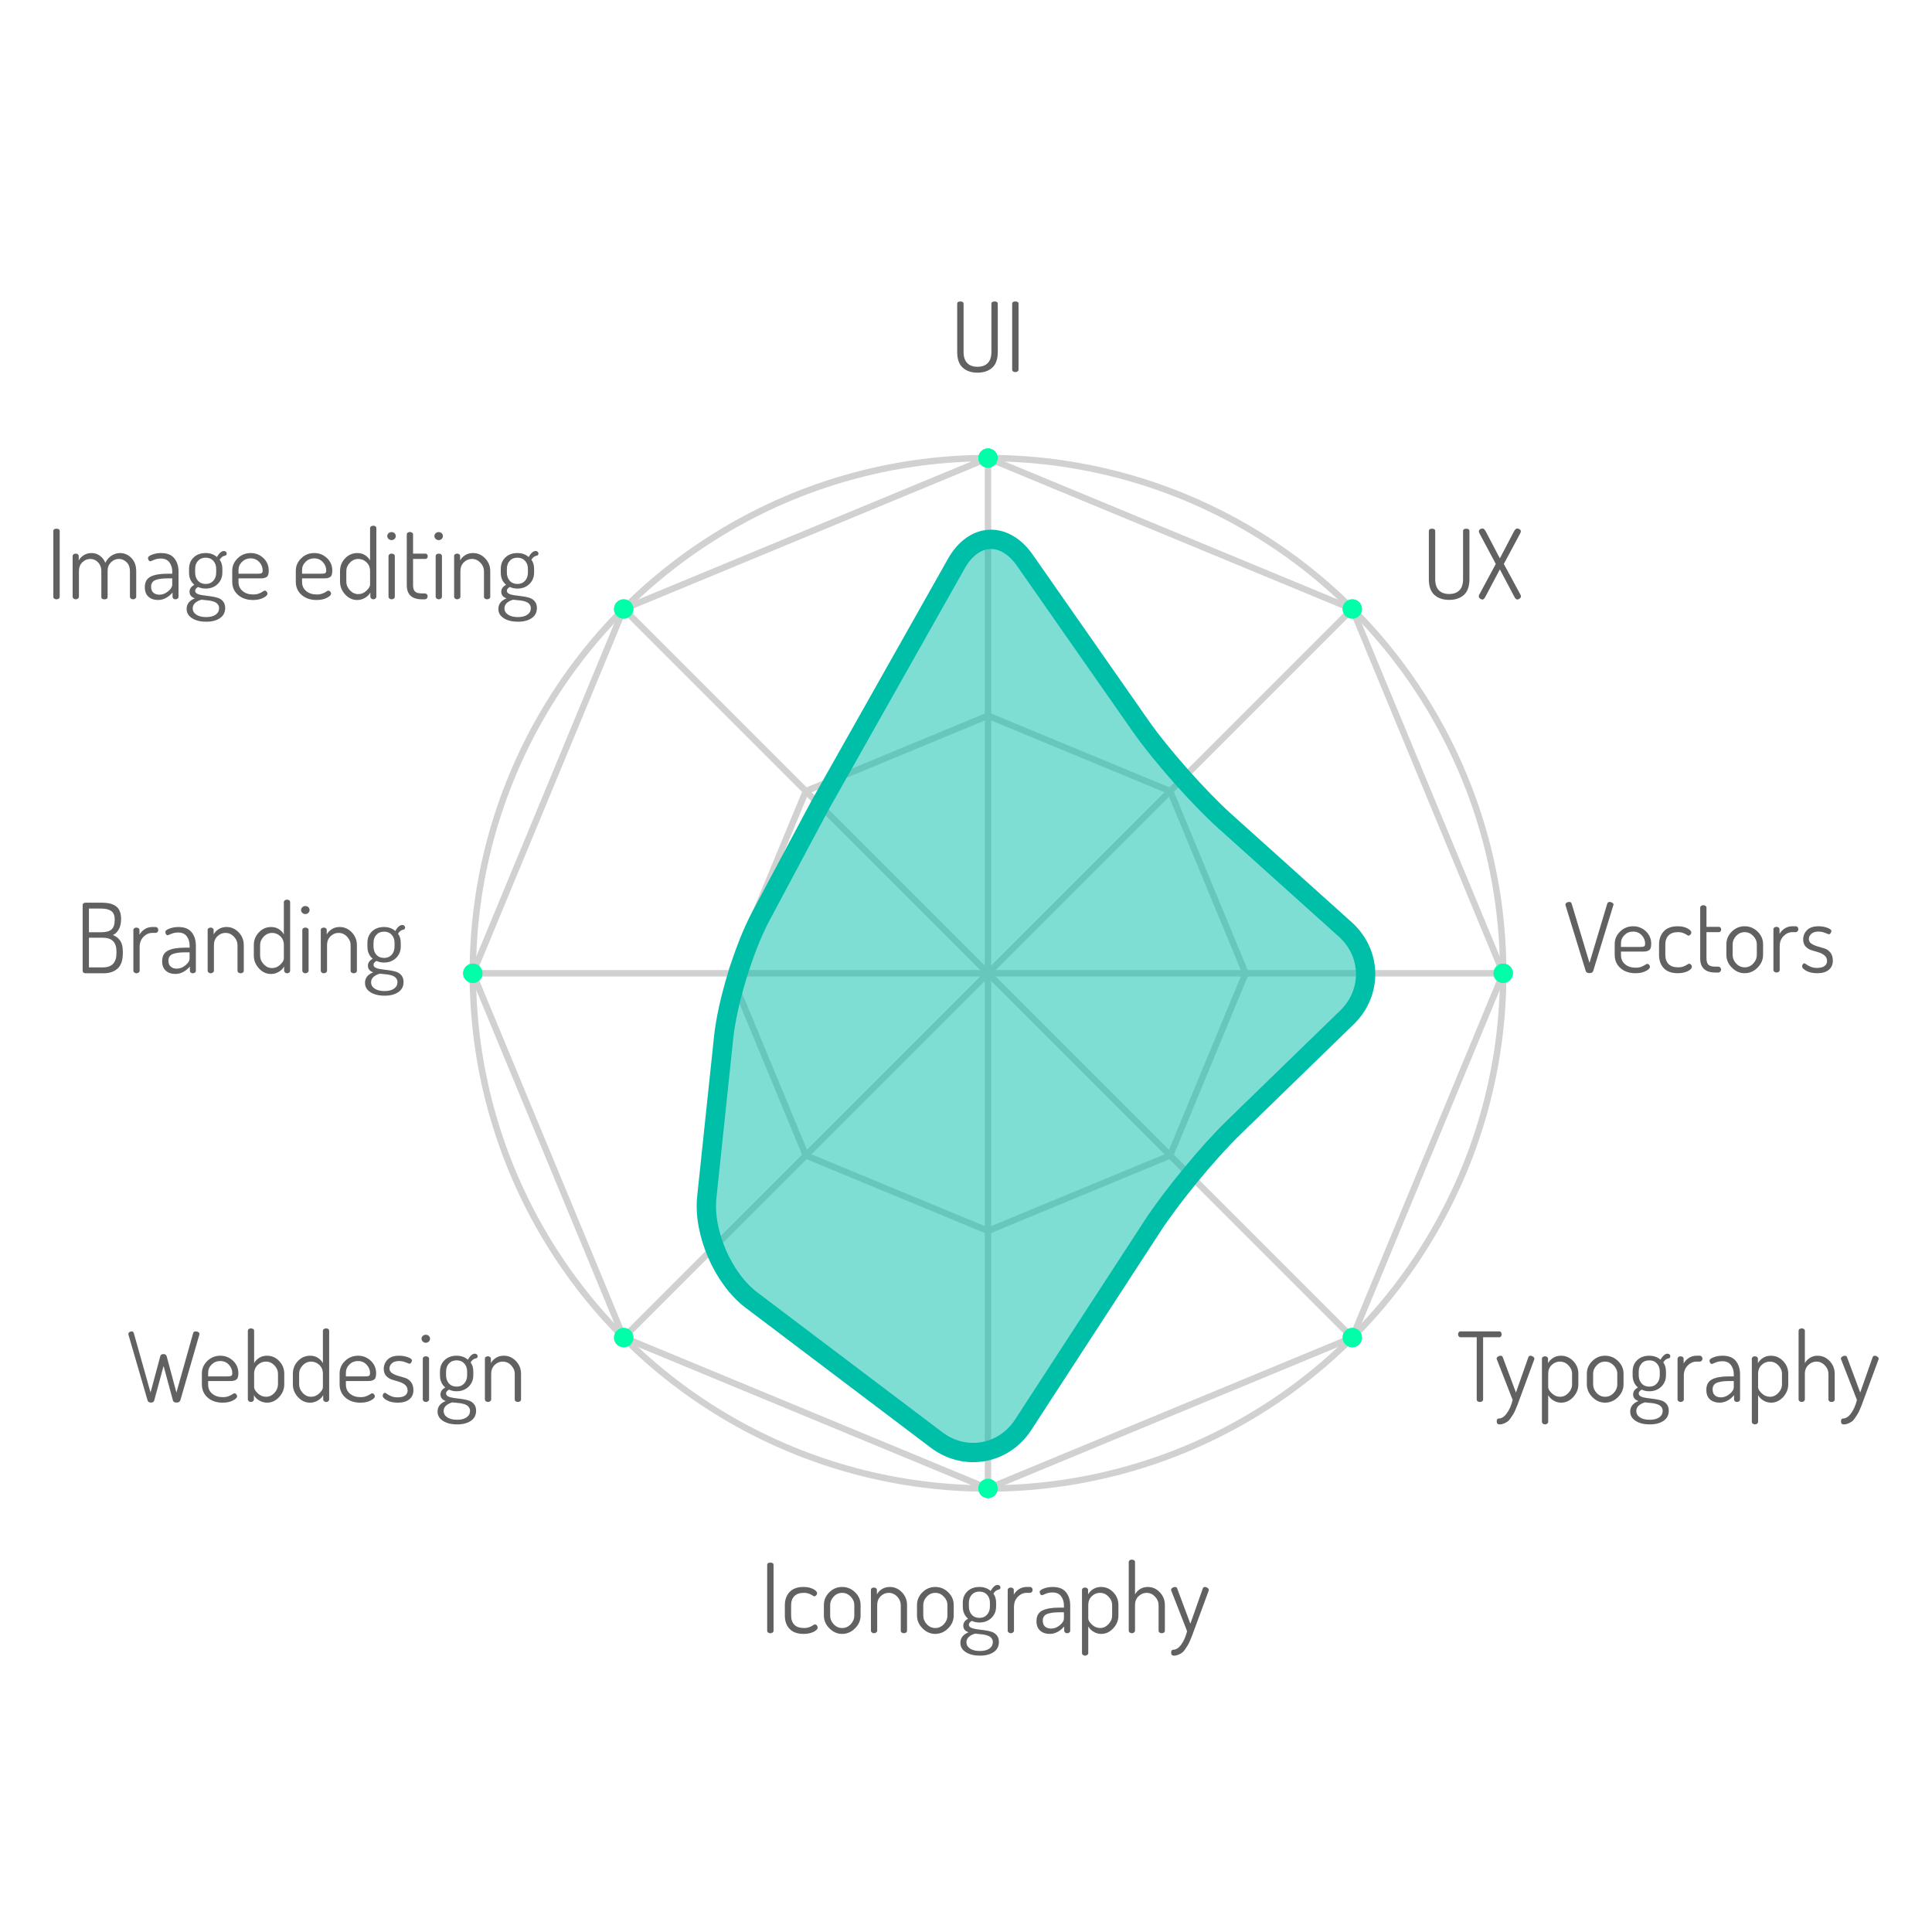 <?xml version="1.0" encoding="utf-8"?>
<!-- Generator: Adobe Illustrator 16.0.0, SVG Export Plug-In . SVG Version: 6.00 Build 0)  -->
<!DOCTYPE svg PUBLIC "-//W3C//DTD SVG 1.1//EN" "http://www.w3.org/Graphics/SVG/1.1/DTD/svg11.dtd">
<svg version="1.1" id="Layer_1" xmlns="http://www.w3.org/2000/svg" xmlns:xlink="http://www.w3.org/1999/xlink" x="0px" y="0px"
	 width="300px" height="300px" viewBox="0 0 300 300" style="enable-background:new 0 0 300 300;" xml:space="preserve">
<style type="text/css">
<![CDATA[
	.st0{fill:none;stroke:#D1D1D1;stroke-miterlimit:10;}
	.st1{fill:#616161;}
	.st2{fill:#00BFA9;fill-opacity:0.5;stroke:#00BFA9;stroke-width:3;stroke-miterlimit:10;}
	.st3{display:none;fill:#00BFA9;fill-opacity:0.5;stroke:#00BFA9;stroke-width:3;stroke-miterlimit:10;}
	.st4{fill:#00FFA9;}
]]>
</style>
<g>
	<g>
		<circle class="st0" cx="153.417" cy="151.131" r="80"/>
		<polygon class="st0" points="96.849,207.699 73.417,151.131 96.849,94.562 153.418,71.13 209.984,94.562 233.416,151.13 
			209.986,207.699 153.416,231.131 		"/>
		<polygon class="st0" points="125.134,179.416 113.418,151.13 125.134,122.846 153.418,111.13 181.701,122.846 193.416,151.13 
			181.701,179.414 153.416,191.131 		"/>
		<line class="st0" x1="153.416" y1="231.131" x2="153.416" y2="71.13"/>
		<line class="st0" x1="209.984" y1="207.699" x2="96.848" y2="94.562"/>
		<line class="st0" x1="233.416" y1="151.131" x2="73.416" y2="151.131"/>
		<line class="st0" x1="209.984" y1="94.562" x2="96.848" y2="207.699"/>
	</g>
	<circle class="st4" cx="153.416" cy="231.131" r="1.5"/>
	<circle class="st4" cx="209.986" cy="207.699" r="1.5"/>
	<circle class="st4" cx="233.416" cy="151.13" r="1.5"/>
	<circle class="st4" cx="209.984" cy="94.562" r="1.5"/>
	<circle class="st4" cx="153.418" cy="71.13" r="1.5"/>
	<circle class="st4" cx="96.849" cy="94.562" r="1.5"/>
	<circle class="st4" cx="73.417" cy="151.131" r="1.5"/>
	<circle class="st4" cx="96.849" cy="207.699" r="1.5"/>
	<circle class="st4" cx="153.416" cy="71.13" r="1.5"/>
	<circle class="st4" cx="153.416" cy="231.131" r="1.5"/>
	<circle class="st4" cx="96.848" cy="94.562" r="1.5"/>
	<circle class="st4" cx="209.984" cy="207.699" r="1.5"/>
	<circle class="st4" cx="73.416" cy="151.131" r="1.5"/>
	<circle class="st4" cx="233.416" cy="151.131" r="1.5"/>
	<circle class="st4" cx="96.848" cy="207.699" r="1.5"/>
	<circle class="st4" cx="209.984" cy="94.562" r="1.5"/>
</g>
<polygon class="st3" points="184.361,182.076 153.416,229.631 108.703,195.844 113.418,151.131 127.333,125.047 153.417,78.804 
	182.787,120.857 216.333,151.008 "/>
<path class="st2" d="M178.907,190.458l-20.037,30.791c-3.012,4.629-9.026,5.683-13.433,2.354l-28.756-21.73
	c-4.406-3.329-7.509-10.48-6.93-15.974l2.617-24.822c0.579-5.493,3.156-13.896,5.756-18.769l9.208-17.261l21.171-37.533
	c2.714-4.811,7.477-5.04,10.639-0.512l17.919,25.657c3.162,4.528,9.056,11.191,13.163,14.883l18.671,16.782
	c4.107,3.692,4.227,9.805,0.266,13.653l-17.628,17.131C187.572,178.956,181.919,185.829,178.907,190.458z"/>
<g>
	<g>
		<path class="st1" d="M148.634,54.657v-7.484c0-0.24,0.164-0.36,0.494-0.36s0.496,0.12,0.496,0.36v7.484
			c0,0.761,0.188,1.333,0.563,1.718s0.907,0.577,1.597,0.577s1.223-0.192,1.598-0.577s0.563-0.957,0.563-1.718v-7.484
			c0-0.24,0.164-0.36,0.494-0.36s0.496,0.12,0.496,0.36v7.484c0,1.11-0.289,1.923-0.863,2.438c-0.574,0.516-1.338,0.772-2.287,0.772
			c-0.95,0-1.712-0.257-2.287-0.772C148.921,56.58,148.634,55.768,148.634,54.657z"/>
		<path class="st1" d="M157.168,57.388V47.173c0-0.24,0.164-0.36,0.494-0.36s0.496,0.12,0.496,0.36v10.215
			c0,0.12-0.051,0.215-0.15,0.285c-0.1,0.069-0.215,0.104-0.346,0.104c-0.141,0-0.258-0.035-0.352-0.104
			C157.215,57.603,157.168,57.508,157.168,57.388z"/>
	</g>
	<g>
		<path class="st1" d="M221.871,89.941v-7.485c0-0.24,0.164-0.359,0.494-0.359s0.496,0.119,0.496,0.359v7.485
			c0,0.76,0.188,1.333,0.563,1.718s0.908,0.577,1.598,0.577s1.223-0.192,1.598-0.577s0.563-0.958,0.563-1.718v-7.485
			c0-0.24,0.164-0.359,0.494-0.359s0.496,0.119,0.496,0.359v7.485c0,1.11-0.289,1.923-0.863,2.438s-1.338,0.772-2.287,0.772
			c-0.951,0-1.713-0.258-2.287-0.772C222.158,91.864,221.871,91.052,221.871,89.941z"/>
		<path class="st1" d="M229.625,92.597c0-0.08,0.021-0.16,0.061-0.24l2.58-4.785l-2.535-4.755c-0.061-0.11-0.09-0.215-0.09-0.315
			c0-0.12,0.059-0.222,0.172-0.308c0.115-0.084,0.254-0.127,0.414-0.127c0.158,0,0.33,0.17,0.51,0.51l2.16,4.125l2.16-4.125
			c0.18-0.34,0.35-0.51,0.51-0.51s0.297,0.043,0.412,0.127c0.115,0.086,0.172,0.188,0.172,0.308c0,0.101-0.029,0.205-0.09,0.315
			l-2.549,4.755l2.594,4.785c0.041,0.08,0.061,0.16,0.061,0.24c0,0.13-0.063,0.245-0.188,0.345s-0.258,0.149-0.398,0.149
			c-0.148,0-0.305-0.159-0.465-0.479l-2.219-4.2l-2.221,4.2c-0.16,0.32-0.314,0.479-0.465,0.479c-0.141,0-0.273-0.05-0.398-0.149
			S229.625,92.727,229.625,92.597z"/>
	</g>
	<g>
		<path class="st1" d="M243.08,140.47c0-0.12,0.061-0.22,0.182-0.3c0.119-0.08,0.25-0.12,0.389-0.12c0.221,0,0.35,0.085,0.391,0.255
			l2.775,9.21l2.76-9.21c0.061-0.17,0.186-0.255,0.375-0.255c0.141,0,0.275,0.042,0.404,0.126c0.131,0.084,0.195,0.186,0.195,0.304
			c0,0.01-0.006,0.025-0.018,0.045s-0.018,0.034-0.018,0.044l-3.111,10.173c-0.07,0.242-0.27,0.364-0.6,0.364
			c-0.318,0-0.514-0.12-0.582-0.36l-3.127-10.17C243.086,140.555,243.08,140.521,243.08,140.47z"/>
		<path class="st1" d="M250.73,148.27v-1.68c0-0.75,0.281-1.397,0.84-1.942c0.561-0.545,1.236-0.817,2.025-0.817
			c0.76,0,1.418,0.26,1.973,0.78c0.555,0.521,0.832,1.172,0.832,1.952c0,0.28-0.031,0.504-0.098,0.674
			c-0.064,0.17-0.17,0.289-0.314,0.359c-0.145,0.069-0.277,0.114-0.396,0.135c-0.121,0.02-0.285,0.029-0.496,0.029h-3.391v0.555
			c0,0.591,0.213,1.063,0.639,1.418c0.424,0.355,0.973,0.532,1.643,0.532c0.34,0,0.637-0.05,0.893-0.149
			c0.254-0.101,0.449-0.2,0.584-0.301c0.135-0.1,0.242-0.149,0.322-0.149c0.111,0,0.209,0.053,0.293,0.157
			c0.086,0.105,0.127,0.208,0.127,0.308c0,0.21-0.215,0.428-0.645,0.652c-0.43,0.226-0.965,0.338-1.605,0.338
			c-0.949,0-1.725-0.263-2.324-0.788C251.031,149.808,250.73,149.12,250.73,148.27z M251.705,147.04h3
			c0.301,0,0.5-0.032,0.602-0.097c0.1-0.065,0.148-0.201,0.148-0.41c0-0.497-0.178-0.934-0.531-1.312
			c-0.355-0.378-0.803-0.566-1.344-0.566c-0.52,0-0.961,0.179-1.326,0.536s-0.549,0.785-0.549,1.282V147.04z"/>
		<path class="st1" d="M257.615,148.27v-1.604c0-0.84,0.246-1.522,0.736-2.048c0.49-0.524,1.209-0.787,2.16-0.787
			c0.6,0,1.102,0.107,1.506,0.322c0.406,0.215,0.609,0.433,0.609,0.652c0,0.11-0.047,0.218-0.137,0.322
			c-0.09,0.105-0.189,0.158-0.299,0.158c-0.061,0-0.152-0.044-0.277-0.132c-0.125-0.087-0.303-0.178-0.533-0.27
			c-0.23-0.093-0.506-0.139-0.824-0.139c-0.641,0-1.129,0.169-1.463,0.507c-0.336,0.338-0.502,0.811-0.502,1.417v1.597
			c0,0.616,0.166,1.094,0.502,1.432c0.334,0.339,0.826,0.508,1.477,0.508c0.34,0,0.629-0.046,0.863-0.139s0.414-0.186,0.539-0.277
			c0.125-0.093,0.223-0.14,0.293-0.14c0.131,0,0.238,0.051,0.322,0.15c0.086,0.101,0.129,0.21,0.129,0.33
			c0,0.23-0.211,0.452-0.631,0.668c-0.42,0.215-0.939,0.322-1.561,0.322c-0.959,0-1.684-0.26-2.174-0.78
			C257.861,149.82,257.615,149.13,257.615,148.27z"/>
		<path class="st1" d="M264.006,148.813v-7.894c0-0.1,0.051-0.185,0.15-0.254c0.1-0.07,0.209-0.105,0.33-0.105
			c0.129,0,0.244,0.035,0.346,0.104c0.1,0.07,0.148,0.155,0.148,0.254v3.002h1.936c0.1,0,0.182,0.041,0.248,0.122
			c0.064,0.082,0.098,0.179,0.098,0.29c0,0.112-0.033,0.209-0.098,0.291c-0.066,0.081-0.148,0.122-0.248,0.122h-1.936v4.046
			c0,0.486,0.104,0.825,0.309,1.019s0.566,0.29,1.088,0.29h0.42c0.129,0,0.236,0.044,0.322,0.132
			c0.084,0.088,0.127,0.194,0.127,0.318s-0.043,0.232-0.127,0.325c-0.086,0.094-0.193,0.141-0.322,0.141h-0.42
			C264.797,151.016,264.006,150.281,264.006,148.813z"/>
		<path class="st1" d="M268.07,148.27v-1.635c0-0.76,0.281-1.417,0.84-1.973c0.561-0.555,1.225-0.832,1.996-0.832
			c0.77,0,1.439,0.275,2.01,0.825s0.855,1.21,0.855,1.979v1.635c0,0.75-0.289,1.413-0.863,1.988s-1.242,0.862-2.002,0.862
			c-0.75,0-1.41-0.287-1.98-0.862S268.07,149.02,268.07,148.27z M269.045,148.266c0,0.507,0.184,0.957,0.549,1.35
			c0.365,0.394,0.803,0.59,1.313,0.59c0.52,0,0.965-0.196,1.334-0.59c0.371-0.393,0.555-0.843,0.555-1.35v-1.626
			c0-0.487-0.188-0.925-0.563-1.313c-0.375-0.389-0.816-0.582-1.326-0.582s-0.947,0.193-1.313,0.582
			c-0.365,0.388-0.549,0.825-0.549,1.313V148.266z"/>
		<path class="st1" d="M275.375,150.625v-6.345c0-0.101,0.047-0.186,0.137-0.256c0.09-0.069,0.203-0.104,0.344-0.104
			c0.131,0,0.24,0.035,0.33,0.106s0.135,0.157,0.135,0.258v0.745c0.18-0.334,0.445-0.617,0.795-0.851
			c0.352-0.232,0.756-0.349,1.215-0.349h0.525c0.1,0,0.189,0.046,0.27,0.137c0.08,0.092,0.121,0.198,0.121,0.32
			s-0.041,0.229-0.121,0.32c-0.08,0.092-0.17,0.138-0.27,0.138h-0.525c-0.52,0-0.979,0.202-1.379,0.605
			c-0.4,0.404-0.6,0.931-0.6,1.579v3.696c0,0.1-0.049,0.189-0.143,0.27c-0.096,0.079-0.213,0.12-0.354,0.12
			c-0.129,0-0.242-0.041-0.338-0.121C275.424,150.815,275.375,150.725,275.375,150.625z"/>
		<path class="st1" d="M279.83,150.04c0-0.1,0.035-0.2,0.105-0.3c0.07-0.101,0.15-0.15,0.24-0.15c0.07,0,0.18,0.058,0.33,0.173
			s0.365,0.232,0.645,0.353c0.281,0.12,0.615,0.18,1.006,0.18c0.529,0,0.92-0.1,1.17-0.3s0.375-0.455,0.375-0.766
			c0-0.359-0.127-0.647-0.383-0.862c-0.254-0.215-0.563-0.377-0.922-0.486s-0.723-0.22-1.088-0.33s-0.676-0.304-0.93-0.578
			c-0.256-0.275-0.383-0.643-0.383-1.103c0-0.55,0.197-1.027,0.592-1.433s0.988-0.607,1.779-0.607c0.488,0,0.947,0.077,1.371,0.232
			c0.426,0.155,0.639,0.322,0.639,0.502c0,0.101-0.041,0.21-0.121,0.33s-0.174,0.181-0.285,0.181c-0.029,0-0.215-0.07-0.555-0.21
			c-0.34-0.141-0.686-0.21-1.035-0.21c-0.5,0-0.875,0.117-1.125,0.353s-0.375,0.499-0.375,0.793c0,0.304,0.129,0.544,0.389,0.721
			c0.26,0.176,0.57,0.317,0.932,0.425c0.359,0.106,0.725,0.215,1.096,0.324c0.369,0.109,0.68,0.327,0.93,0.652
			s0.375,0.746,0.375,1.262c0,0.601-0.213,1.073-0.637,1.418c-0.426,0.345-1.02,0.518-1.779,0.518c-0.658,0-1.217-0.117-1.672-0.353
			S279.83,150.29,279.83,150.04z"/>
	</g>
	<g>
		<path class="st1" d="M226.41,207.193c0-0.119,0.031-0.225,0.096-0.318c0.066-0.092,0.158-0.139,0.279-0.139h6.014
			c0.121,0,0.213,0.043,0.277,0.133c0.066,0.088,0.098,0.191,0.098,0.309c0,0.129-0.031,0.24-0.098,0.332
			c-0.064,0.094-0.156,0.141-0.277,0.141h-2.504v9.66c0,0.119-0.051,0.215-0.15,0.285s-0.215,0.105-0.346,0.105
			c-0.141,0-0.258-0.035-0.352-0.105c-0.096-0.07-0.143-0.166-0.143-0.285v-9.66h-2.52c-0.111,0-0.201-0.045-0.271-0.133
			S226.41,207.32,226.41,207.193z"/>
		<path class="st1" d="M232.395,210.979c0-0.119,0.064-0.227,0.195-0.32c0.129-0.096,0.264-0.143,0.404-0.143
			c0.189,0,0.305,0.07,0.346,0.209l2.055,5.504l1.936-5.504c0.059-0.139,0.17-0.209,0.33-0.209c0.129,0,0.262,0.047,0.396,0.143
			c0.135,0.094,0.203,0.207,0.203,0.336c0,0.061-0.01,0.1-0.031,0.119l-2.324,6.301l-0.27,0.736
			c-0.051,0.129-0.148,0.365-0.293,0.705s-0.268,0.584-0.367,0.734l-0.391,0.6c-0.17,0.25-0.332,0.432-0.486,0.541
			c-0.156,0.109-0.344,0.213-0.563,0.307c-0.221,0.096-0.445,0.143-0.676,0.143c-0.301,0-0.449-0.148-0.449-0.449
			c0-0.311,0.1-0.465,0.299-0.465c0.461,0,0.887-0.277,1.283-0.83c0.395-0.553,0.691-1.238,0.893-2.057l-2.445-6.266
			C232.41,211.064,232.395,211.02,232.395,210.979z"/>
		<path class="st1" d="M239.43,220.805v-9.84c0-0.1,0.045-0.184,0.135-0.254s0.205-0.105,0.344-0.105c0.131,0,0.24,0.035,0.33,0.105
			c0.092,0.072,0.137,0.158,0.137,0.26v0.699c0.18-0.324,0.443-0.598,0.795-0.82c0.35-0.223,0.754-0.334,1.215-0.334
			c0.74,0,1.375,0.275,1.904,0.824c0.529,0.551,0.795,1.211,0.795,1.98v1.635c0,0.75-0.268,1.412-0.803,1.988
			c-0.535,0.574-1.152,0.861-1.852,0.861c-0.441,0-0.846-0.113-1.215-0.34c-0.371-0.229-0.641-0.504-0.811-0.828v4.168
			c0,0.09-0.047,0.176-0.143,0.256s-0.213,0.119-0.354,0.119c-0.129,0-0.242-0.039-0.336-0.119
			C239.477,220.98,239.43,220.895,239.43,220.805z M240.404,215.414c0,0.268,0.188,0.582,0.563,0.939s0.803,0.537,1.283,0.537
			c0.488,0,0.922-0.199,1.297-0.598c0.375-0.396,0.563-0.844,0.563-1.342v-1.627c0-0.486-0.188-0.924-0.563-1.313
			c-0.375-0.387-0.818-0.582-1.328-0.582c-0.48,0-0.902,0.176-1.268,0.523s-0.547,0.805-0.547,1.371V215.414z"/>
		<path class="st1" d="M246.404,214.955v-1.635c0-0.76,0.279-1.418,0.84-1.973s1.225-0.832,1.994-0.832
			c0.771,0,1.441,0.275,2.01,0.824c0.57,0.551,0.855,1.211,0.855,1.98v1.635c0,0.75-0.287,1.412-0.861,1.988
			c-0.576,0.574-1.244,0.861-2.004,0.861c-0.75,0-1.41-0.287-1.979-0.861C246.689,216.367,246.404,215.705,246.404,214.955z
			 M247.379,214.951c0,0.508,0.182,0.957,0.547,1.35s0.803,0.59,1.313,0.59c0.52,0,0.965-0.197,1.336-0.59
			c0.369-0.393,0.555-0.842,0.555-1.35v-1.627c0-0.486-0.188-0.924-0.563-1.313c-0.375-0.387-0.818-0.582-1.328-0.582
			s-0.947,0.195-1.313,0.582c-0.365,0.389-0.547,0.826-0.547,1.313V214.951z"/>
		<path class="st1" d="M253.139,219.186c0-0.75,0.426-1.295,1.275-1.635c-0.551-0.189-0.824-0.531-0.824-1.029
			c0-0.447,0.248-0.805,0.75-1.074c-0.551-0.461-0.826-1.092-0.826-1.895v-0.57c0-0.732,0.238-1.326,0.713-1.783
			c0.475-0.455,1.098-0.684,1.867-0.684c0.699,0,1.285,0.207,1.756,0.619c0.148-0.287,0.318-0.514,0.51-0.682
			c0.189-0.168,0.375-0.252,0.555-0.252c0.141,0,0.25,0.039,0.33,0.119s0.119,0.17,0.119,0.27c0,0.18-0.084,0.291-0.254,0.33
			c-0.352,0.068-0.631,0.277-0.84,0.633c0.279,0.371,0.42,0.842,0.42,1.414v0.572c0,0.721-0.246,1.318-0.736,1.789
			c-0.49,0.473-1.115,0.707-1.875,0.707c-0.41,0-0.795-0.082-1.154-0.25c-0.311,0.17-0.465,0.363-0.465,0.58
			c0,0.209,0.115,0.369,0.346,0.479c0.229,0.109,0.516,0.188,0.857,0.232c0.344,0.045,0.719,0.092,1.125,0.146
			c0.408,0.053,0.783,0.129,1.129,0.229s0.633,0.283,0.863,0.553s0.344,0.617,0.344,1.047c0,0.68-0.27,1.205-0.809,1.574
			c-0.541,0.371-1.25,0.555-2.131,0.555c-0.9,0-1.633-0.18-2.197-0.539S253.139,219.795,253.139,219.186z M254.084,219.096
			c0,0.41,0.188,0.74,0.563,0.99s0.883,0.375,1.521,0.375c0.631,0,1.123-0.125,1.479-0.377c0.355-0.25,0.533-0.586,0.533-1.006
			c0-0.201-0.051-0.377-0.15-0.527s-0.217-0.266-0.354-0.346c-0.135-0.08-0.313-0.15-0.531-0.211
			c-0.221-0.061-0.414-0.1-0.586-0.117c-0.17-0.018-0.379-0.039-0.629-0.064l-0.512-0.053
			C254.529,218.041,254.084,218.486,254.084,219.096z M254.459,213.533c0,0.523,0.146,0.951,0.443,1.283
			c0.293,0.332,0.697,0.5,1.207,0.5c0.49,0,0.883-0.168,1.178-0.5s0.441-0.756,0.441-1.27v-0.574c0-0.504-0.146-0.918-0.441-1.246
			s-0.693-0.49-1.193-0.49s-0.898,0.162-1.191,0.49c-0.297,0.328-0.443,0.742-0.443,1.246V213.533z"/>
		<path class="st1" d="M260.488,217.311v-6.346c0-0.1,0.045-0.184,0.135-0.254s0.205-0.105,0.346-0.105
			c0.129,0,0.24,0.035,0.33,0.105c0.09,0.072,0.135,0.158,0.135,0.26v0.744c0.18-0.334,0.445-0.617,0.795-0.85
			s0.756-0.35,1.215-0.35h0.525c0.1,0,0.189,0.045,0.27,0.137s0.121,0.199,0.121,0.32c0,0.123-0.041,0.229-0.121,0.32
			s-0.17,0.137-0.27,0.137h-0.525c-0.52,0-0.98,0.203-1.379,0.607c-0.4,0.404-0.602,0.93-0.602,1.578v3.695
			c0,0.102-0.047,0.191-0.143,0.27c-0.094,0.08-0.211,0.121-0.352,0.121c-0.131,0-0.242-0.041-0.338-0.121
			S260.488,217.41,260.488,217.311z"/>
		<path class="st1" d="M264.959,215.826c0-0.787,0.297-1.334,0.893-1.641c0.594-0.307,1.463-0.461,2.602-0.461h0.766v-0.352
			c0-0.541-0.145-1.01-0.436-1.406c-0.289-0.398-0.734-0.596-1.334-0.596c-0.4,0-0.764,0.07-1.088,0.213
			c-0.326,0.143-0.498,0.213-0.518,0.213c-0.121,0-0.215-0.055-0.285-0.162s-0.105-0.227-0.105-0.354
			c0-0.191,0.215-0.365,0.645-0.525c0.432-0.16,0.891-0.24,1.381-0.24c0.939,0,1.627,0.271,2.063,0.816
			c0.436,0.547,0.652,1.238,0.652,2.078v3.9c0,0.109-0.045,0.203-0.135,0.277s-0.205,0.113-0.346,0.113
			c-0.129,0-0.236-0.039-0.322-0.113c-0.084-0.074-0.127-0.168-0.127-0.277v-0.66c-0.67,0.77-1.426,1.154-2.266,1.154
			c-0.6,0-1.09-0.166-1.469-0.502C265.148,216.969,264.959,216.477,264.959,215.826z M265.934,215.736
			c0,0.42,0.119,0.732,0.359,0.938s0.555,0.307,0.945,0.307c0.471,0,0.918-0.176,1.342-0.525c0.426-0.35,0.639-0.699,0.639-1.049
			v-0.961h-0.631c-0.4,0-0.736,0.016-1.012,0.045s-0.547,0.086-0.818,0.166c-0.27,0.08-0.475,0.209-0.615,0.389
			C266.004,215.225,265.934,215.455,265.934,215.736z"/>
		<path class="st1" d="M272.023,220.805v-9.84c0-0.1,0.045-0.184,0.135-0.254s0.205-0.105,0.346-0.105
			c0.129,0,0.24,0.035,0.33,0.105c0.09,0.072,0.135,0.158,0.135,0.26v0.699c0.18-0.324,0.445-0.598,0.795-0.82
			s0.754-0.334,1.215-0.334c0.74,0,1.375,0.275,1.904,0.824c0.531,0.551,0.795,1.211,0.795,1.98v1.635
			c0,0.75-0.268,1.412-0.803,1.988c-0.535,0.574-1.152,0.861-1.852,0.861c-0.439,0-0.846-0.113-1.215-0.34
			c-0.371-0.229-0.641-0.504-0.811-0.828v4.168c0,0.09-0.047,0.176-0.143,0.256s-0.213,0.119-0.352,0.119
			c-0.131,0-0.242-0.039-0.338-0.119S272.023,220.895,272.023,220.805z M272.998,215.414c0,0.268,0.188,0.582,0.563,0.939
			s0.803,0.537,1.283,0.537c0.49,0,0.922-0.199,1.297-0.598c0.375-0.396,0.563-0.844,0.563-1.342v-1.627
			c0-0.486-0.188-0.924-0.563-1.313c-0.375-0.387-0.816-0.582-1.328-0.582c-0.479,0-0.902,0.176-1.268,0.523
			c-0.363,0.348-0.547,0.805-0.547,1.371V215.414z"/>
		<path class="st1" d="M279.283,217.311v-10.68c0-0.102,0.045-0.186,0.135-0.256s0.205-0.105,0.346-0.105
			c0.139,0,0.258,0.035,0.352,0.105c0.096,0.07,0.143,0.156,0.143,0.256v5.039c0.17-0.324,0.428-0.598,0.773-0.82
			c0.344-0.223,0.746-0.334,1.207-0.334c0.721,0,1.342,0.275,1.867,0.824c0.525,0.551,0.787,1.211,0.787,1.98v3.99
			c0,0.119-0.047,0.215-0.143,0.285c-0.094,0.07-0.211,0.105-0.352,0.105c-0.119,0-0.23-0.035-0.33-0.105s-0.15-0.164-0.15-0.285
			v-3.98c0-0.488-0.186-0.928-0.555-1.316s-0.805-0.584-1.305-0.584c-0.471,0-0.889,0.176-1.252,0.525
			c-0.365,0.348-0.549,0.807-0.549,1.375v3.98c0,0.102-0.049,0.191-0.15,0.27c-0.1,0.08-0.215,0.121-0.344,0.121
			c-0.131,0-0.242-0.041-0.338-0.121S279.283,217.41,279.283,217.311z"/>
		<path class="st1" d="M285.854,210.979c0-0.119,0.064-0.227,0.195-0.32c0.129-0.096,0.264-0.143,0.404-0.143
			c0.189,0,0.305,0.07,0.346,0.209l2.055,5.504l1.934-5.504c0.061-0.139,0.17-0.209,0.33-0.209c0.131,0,0.264,0.047,0.398,0.143
			c0.135,0.094,0.203,0.207,0.203,0.336c0,0.061-0.012,0.1-0.031,0.119l-2.324,6.301l-0.27,0.736
			c-0.051,0.129-0.148,0.365-0.293,0.705s-0.268,0.584-0.367,0.734l-0.391,0.6c-0.17,0.25-0.332,0.432-0.488,0.541
			c-0.154,0.109-0.342,0.213-0.563,0.307c-0.219,0.096-0.443,0.143-0.674,0.143c-0.301,0-0.451-0.148-0.451-0.449
			c0-0.311,0.102-0.465,0.301-0.465c0.459,0,0.887-0.277,1.283-0.83c0.395-0.553,0.691-1.238,0.893-2.057l-2.445-6.266
			C285.867,211.064,285.854,211.02,285.854,210.979z"/>
	</g>
	<g>
		<path class="st1" d="M19.931,207.139c0-0.109,0.054-0.203,0.16-0.285c0.107-0.078,0.223-0.119,0.347-0.119
			c0.186,0,0.301,0.096,0.345,0.285l2.595,9.211l1.515-5.65c0.049-0.215,0.218-0.32,0.508-0.32c0.26,0,0.424,0.127,0.492,0.379
			l1.5,5.596l2.613-9.275c0.05-0.15,0.181-0.225,0.393-0.225c0.142,0,0.271,0.037,0.393,0.113s0.182,0.166,0.182,0.27
			c0,0.047-0.005,0.084-0.015,0.113l-2.943,10.168c-0.078,0.262-0.274,0.391-0.59,0.391c-0.324,0-0.516-0.111-0.575-0.336
			l-1.449-5.348l-1.435,5.291c-0.054,0.262-0.229,0.393-0.523,0.393c-0.296,0-0.475-0.119-0.537-0.361l-2.958-10.168
			C19.936,207.229,19.931,207.189,19.931,207.139z"/>
		<path class="st1" d="M31.346,214.955v-1.68c0-0.75,0.28-1.398,0.84-1.943s1.235-0.818,2.025-0.818c0.76,0,1.417,0.262,1.973,0.781
			c0.555,0.521,0.832,1.172,0.832,1.953c0,0.279-0.032,0.504-0.098,0.672c-0.065,0.17-0.17,0.291-0.314,0.359
			c-0.146,0.07-0.278,0.115-0.397,0.135c-0.12,0.021-0.285,0.031-0.495,0.031H32.32V215c0,0.59,0.213,1.063,0.638,1.416
			c0.425,0.355,0.973,0.533,1.643,0.533c0.34,0,0.638-0.049,0.893-0.15c0.255-0.1,0.45-0.199,0.585-0.299s0.242-0.15,0.322-0.15
			c0.11,0,0.208,0.053,0.293,0.158c0.085,0.104,0.127,0.207,0.127,0.307c0,0.211-0.215,0.428-0.645,0.652
			c-0.431,0.225-0.965,0.338-1.605,0.338c-0.95,0-1.725-0.264-2.324-0.787C31.646,216.492,31.346,215.805,31.346,214.955z
			 M32.32,213.725h3c0.301,0,0.5-0.033,0.601-0.098c0.1-0.064,0.149-0.201,0.149-0.41c0-0.496-0.178-0.934-0.532-1.311
			c-0.355-0.377-0.803-0.566-1.343-0.566c-0.52,0-0.962,0.178-1.327,0.537c-0.365,0.357-0.548,0.783-0.548,1.281V213.725z"/>
		<path class="st1" d="M38.485,217.311v-10.682c0-0.1,0.046-0.186,0.136-0.254c0.09-0.07,0.204-0.105,0.345-0.105
			c0.14,0,0.257,0.035,0.353,0.105c0.095,0.07,0.143,0.154,0.143,0.254v5.039c0.18-0.334,0.442-0.609,0.787-0.826
			c0.346-0.219,0.748-0.328,1.208-0.328c0.739,0,1.372,0.275,1.897,0.826c0.524,0.549,0.787,1.209,0.787,1.98v1.635
			c0,0.75-0.268,1.412-0.803,1.986c-0.535,0.576-1.152,0.863-1.853,0.863c-0.449,0-0.864-0.113-1.244-0.342
			c-0.381-0.227-0.65-0.504-0.811-0.826v0.668c0,0.102-0.045,0.191-0.135,0.273c-0.09,0.08-0.2,0.121-0.33,0.121
			s-0.242-0.039-0.338-0.119C38.533,217.5,38.485,217.41,38.485,217.311z M39.461,215.412c0,0.27,0.188,0.582,0.563,0.939
			c0.375,0.359,0.803,0.537,1.282,0.537c0.5,0,0.935-0.197,1.305-0.596s0.556-0.846,0.556-1.344v-1.625
			c0-0.488-0.186-0.926-0.556-1.313c-0.37-0.389-0.81-0.582-1.319-0.582c-0.48,0-0.905,0.174-1.275,0.521
			c-0.37,0.35-0.555,0.807-0.555,1.373V215.412z"/>
		<path class="st1" d="M45.476,214.955v-1.635c0-0.771,0.263-1.432,0.787-1.98c0.525-0.551,1.157-0.826,1.897-0.826
			c0.46,0,0.863,0.111,1.208,0.334s0.603,0.496,0.772,0.82v-5.039c0-0.1,0.05-0.184,0.15-0.254c0.1-0.07,0.22-0.105,0.359-0.105
			s0.253,0.035,0.338,0.105c0.085,0.068,0.127,0.154,0.127,0.254v10.682c0,0.1-0.045,0.189-0.135,0.27s-0.2,0.119-0.33,0.119
			c-0.12,0-0.228-0.041-0.322-0.121c-0.096-0.082-0.143-0.172-0.143-0.273v-0.668c-0.17,0.322-0.442,0.6-0.817,0.826
			c-0.375,0.229-0.788,0.342-1.237,0.342c-0.711,0-1.33-0.287-1.86-0.863C45.74,216.367,45.476,215.705,45.476,214.955z
			 M46.45,214.949c0,0.498,0.186,0.945,0.556,1.344c0.369,0.398,0.805,0.596,1.305,0.596c0.48,0,0.905-0.178,1.275-0.537
			c0.369-0.357,0.555-0.67,0.555-0.939v-2.088c0-0.566-0.183-1.023-0.548-1.373c-0.365-0.348-0.787-0.521-1.268-0.521
			c-0.51,0-0.95,0.193-1.319,0.582c-0.37,0.387-0.556,0.824-0.556,1.313V214.949z"/>
		<path class="st1" d="M52.735,214.955v-1.68c0-0.75,0.28-1.398,0.84-1.943s1.235-0.818,2.025-0.818c0.76,0,1.417,0.262,1.973,0.781
			c0.555,0.521,0.832,1.172,0.832,1.953c0,0.279-0.032,0.504-0.098,0.672c-0.065,0.17-0.17,0.291-0.314,0.359
			c-0.146,0.07-0.278,0.115-0.397,0.135c-0.12,0.021-0.285,0.031-0.495,0.031H53.71V215c0,0.59,0.213,1.063,0.638,1.416
			c0.425,0.355,0.973,0.533,1.643,0.533c0.34,0,0.638-0.049,0.893-0.15c0.255-0.1,0.45-0.199,0.585-0.299s0.242-0.15,0.322-0.15
			c0.11,0,0.208,0.053,0.293,0.158c0.085,0.104,0.127,0.207,0.127,0.307c0,0.211-0.215,0.428-0.645,0.652
			c-0.431,0.225-0.965,0.338-1.605,0.338c-0.95,0-1.725-0.264-2.324-0.787C53.035,216.492,52.735,215.805,52.735,214.955z
			 M53.71,213.725h3c0.301,0,0.5-0.033,0.601-0.098c0.1-0.064,0.149-0.201,0.149-0.41c0-0.496-0.178-0.934-0.532-1.311
			c-0.355-0.377-0.803-0.566-1.343-0.566c-0.52,0-0.962,0.178-1.327,0.537c-0.365,0.357-0.548,0.783-0.548,1.281V213.725z"/>
		<path class="st1" d="M59.426,216.725c0-0.1,0.034-0.199,0.104-0.301c0.07-0.1,0.15-0.148,0.24-0.148
			c0.069,0,0.18,0.057,0.33,0.172c0.149,0.115,0.365,0.232,0.645,0.352c0.28,0.121,0.615,0.18,1.005,0.18
			c0.53,0,0.92-0.1,1.171-0.299c0.249-0.199,0.375-0.455,0.375-0.766c0-0.359-0.128-0.646-0.383-0.863
			c-0.255-0.215-0.563-0.377-0.923-0.486c-0.36-0.107-0.723-0.219-1.088-0.328c-0.364-0.111-0.675-0.305-0.93-0.58
			c-0.255-0.273-0.382-0.643-0.382-1.102c0-0.551,0.197-1.027,0.592-1.434c0.396-0.404,0.987-0.607,1.777-0.607
			c0.49,0,0.948,0.078,1.373,0.232c0.425,0.156,0.638,0.324,0.638,0.504c0,0.1-0.04,0.209-0.12,0.33
			c-0.08,0.119-0.175,0.18-0.285,0.18c-0.03,0-0.215-0.07-0.555-0.211c-0.341-0.139-0.686-0.209-1.035-0.209
			c-0.5,0-0.875,0.117-1.125,0.352c-0.25,0.236-0.375,0.5-0.375,0.795c0,0.303,0.13,0.543,0.389,0.719
			c0.259,0.178,0.569,0.318,0.93,0.426s0.727,0.215,1.097,0.324s0.681,0.328,0.931,0.652c0.249,0.326,0.374,0.746,0.374,1.262
			c0,0.6-0.213,1.072-0.638,1.418s-1.018,0.518-1.777,0.518c-0.66,0-1.218-0.117-1.672-0.354
			C59.652,217.217,59.426,216.975,59.426,216.725z"/>
		<path class="st1" d="M65.65,208.316c-0.13-0.125-0.195-0.271-0.195-0.441s0.065-0.316,0.195-0.436s0.29-0.18,0.479-0.18
			c0.181,0,0.333,0.061,0.458,0.18s0.188,0.266,0.188,0.436s-0.063,0.316-0.188,0.441s-0.277,0.188-0.458,0.188
			C65.94,208.504,65.78,208.441,65.65,208.316z M65.65,217.309v-6.344c0-0.1,0.045-0.186,0.135-0.256s0.205-0.105,0.345-0.105
			c0.141,0,0.258,0.035,0.353,0.105c0.096,0.07,0.143,0.156,0.143,0.256v6.344c0,0.102-0.05,0.191-0.149,0.271
			c-0.101,0.08-0.216,0.119-0.346,0.119s-0.242-0.039-0.337-0.119C65.697,217.5,65.65,217.41,65.65,217.309z"/>
		<path class="st1" d="M67.945,219.184c0-0.75,0.425-1.295,1.274-1.635c-0.55-0.188-0.824-0.531-0.824-1.029
			c0-0.447,0.249-0.805,0.75-1.072c-0.551-0.461-0.825-1.094-0.825-1.895v-0.572c0-0.732,0.237-1.326,0.712-1.781
			c0.476-0.457,1.098-0.686,1.868-0.686c0.699,0,1.284,0.207,1.755,0.621c0.149-0.287,0.319-0.516,0.51-0.684
			c0.189-0.168,0.375-0.252,0.555-0.252c0.141,0,0.25,0.041,0.33,0.121s0.12,0.17,0.12,0.27c0,0.18-0.085,0.289-0.255,0.33
			c-0.351,0.066-0.63,0.277-0.84,0.633c0.279,0.371,0.42,0.842,0.42,1.412v0.572c0,0.723-0.245,1.318-0.735,1.791
			c-0.49,0.471-1.115,0.707-1.875,0.707c-0.41,0-0.795-0.084-1.154-0.25c-0.311,0.168-0.466,0.361-0.466,0.58
			c0,0.209,0.115,0.369,0.346,0.479c0.229,0.109,0.516,0.186,0.858,0.23s0.718,0.094,1.125,0.146s0.783,0.129,1.128,0.229
			c0.346,0.1,0.633,0.285,0.863,0.555c0.23,0.268,0.345,0.617,0.345,1.045c0,0.68-0.27,1.205-0.81,1.576
			c-0.54,0.369-1.25,0.555-2.13,0.555c-0.9,0-1.633-0.18-2.197-0.541C68.228,220.279,67.945,219.795,67.945,219.184z M68.89,219.094
			c0,0.41,0.188,0.74,0.563,0.99s0.883,0.375,1.522,0.375c0.631,0,1.123-0.125,1.478-0.375c0.355-0.252,0.533-0.586,0.533-1.008
			c0-0.201-0.051-0.375-0.15-0.525c-0.1-0.152-0.217-0.266-0.353-0.348c-0.135-0.08-0.313-0.15-0.532-0.209
			c-0.22-0.061-0.414-0.1-0.585-0.117c-0.17-0.018-0.38-0.039-0.63-0.066l-0.511-0.051C69.335,218.039,68.89,218.484,68.89,219.094z
			 M69.265,213.531c0,0.523,0.147,0.953,0.443,1.285c0.294,0.332,0.697,0.498,1.207,0.498c0.49,0,0.883-0.166,1.178-0.498
			s0.442-0.756,0.442-1.27v-0.574c0-0.504-0.147-0.92-0.442-1.246c-0.295-0.328-0.692-0.492-1.192-0.492s-0.898,0.164-1.192,0.492
			c-0.296,0.326-0.443,0.742-0.443,1.246V213.531z"/>
		<path class="st1" d="M75.295,217.309v-6.344c0-0.109,0.045-0.197,0.135-0.264c0.09-0.064,0.205-0.098,0.345-0.098
			c0.12,0,0.226,0.037,0.315,0.107s0.135,0.156,0.135,0.258v0.701c0.17-0.324,0.43-0.598,0.78-0.82
			c0.35-0.223,0.76-0.336,1.229-0.336c0.721,0,1.346,0.275,1.875,0.826c0.53,0.549,0.796,1.209,0.796,1.98v3.988
			c0,0.121-0.051,0.217-0.15,0.285c-0.101,0.07-0.215,0.105-0.345,0.105c-0.12,0-0.23-0.035-0.33-0.105
			c-0.101-0.068-0.15-0.164-0.15-0.283v-3.98c0-0.488-0.185-0.928-0.555-1.316c-0.37-0.391-0.811-0.584-1.32-0.584
			c-0.47,0-0.885,0.174-1.245,0.523c-0.359,0.35-0.54,0.809-0.54,1.377v3.98c0,0.1-0.05,0.189-0.149,0.27
			c-0.101,0.08-0.216,0.119-0.346,0.119c-0.14,0-0.255-0.039-0.345-0.119S75.295,217.41,75.295,217.309z"/>
	</g>
	<g>
		<path class="st1" d="M8.281,92.672V82.457c0-0.24,0.165-0.36,0.494-0.36c0.33,0,0.495,0.12,0.495,0.36v10.215
			c0,0.12-0.05,0.215-0.149,0.285c-0.101,0.069-0.216,0.104-0.346,0.104c-0.14,0-0.257-0.035-0.352-0.104
			C8.328,92.887,8.281,92.792,8.281,92.672z"/>
		<path class="st1" d="M11.28,92.672v-6.345c0-0.101,0.046-0.186,0.136-0.256c0.09-0.069,0.204-0.104,0.345-0.104
			c0.13,0,0.24,0.035,0.33,0.106s0.135,0.157,0.135,0.259v0.699c0.18-0.334,0.442-0.61,0.788-0.828
			c0.345-0.218,0.747-0.326,1.207-0.326c0.48,0,0.91,0.139,1.29,0.416s0.66,0.644,0.84,1.098c0.25-0.494,0.58-0.87,0.99-1.128
			c0.41-0.257,0.84-0.386,1.29-0.386c0.68,0,1.27,0.255,1.77,0.765s0.75,1.19,0.75,2.04v3.99c0,0.1-0.047,0.19-0.143,0.27
			c-0.095,0.08-0.212,0.12-0.353,0.12c-0.13,0-0.242-0.04-0.337-0.119c-0.096-0.08-0.143-0.17-0.143-0.27v-3.98
			c0-0.589-0.173-1.053-0.518-1.392s-0.742-0.509-1.192-0.509c-0.46,0-0.868,0.172-1.223,0.516
			c-0.355,0.345-0.532,0.786-0.532,1.324v4.056c0,0.25-0.165,0.374-0.495,0.374c-0.32,0-0.48-0.124-0.48-0.374v-4.04
			c0-0.529-0.167-0.971-0.502-1.324c-0.335-0.354-0.737-0.531-1.208-0.531c-0.47,0-0.883,0.172-1.237,0.516
			c-0.354,0.345-0.532,0.806-0.532,1.385v3.98c0,0.1-0.051,0.189-0.15,0.27c-0.1,0.079-0.215,0.119-0.345,0.119
			s-0.242-0.04-0.338-0.12C11.328,92.862,11.28,92.771,11.28,92.672z"/>
		<path class="st1" d="M22.486,91.187c0-0.786,0.297-1.333,0.892-1.64c0.596-0.307,1.463-0.46,2.603-0.46h0.766v-0.354
			c0-0.539-0.146-1.008-0.436-1.405s-0.734-0.597-1.335-0.597c-0.399,0-0.763,0.071-1.087,0.214
			c-0.325,0.143-0.498,0.213-0.518,0.213c-0.12,0-0.216-0.054-0.285-0.162c-0.07-0.108-0.105-0.227-0.105-0.354
			c0-0.189,0.216-0.365,0.646-0.524c0.43-0.16,0.89-0.24,1.38-0.24c0.939,0,1.628,0.272,2.063,0.817s0.652,1.237,0.652,2.077v3.9
			c0,0.11-0.045,0.202-0.135,0.277s-0.205,0.112-0.345,0.112c-0.131,0-0.238-0.037-0.323-0.112s-0.127-0.167-0.127-0.277v-0.66
			c-0.67,0.771-1.425,1.155-2.265,1.155c-0.601,0-1.091-0.168-1.471-0.503S22.486,91.837,22.486,91.187z M23.461,91.097
			c0,0.42,0.12,0.732,0.36,0.938c0.239,0.205,0.555,0.308,0.944,0.308c0.47,0,0.918-0.175,1.343-0.525
			c0.425-0.35,0.638-0.699,0.638-1.05v-0.96h-0.63c-0.4,0-0.738,0.015-1.013,0.045c-0.275,0.03-0.548,0.085-0.817,0.165
			c-0.271,0.08-0.476,0.21-0.615,0.391C23.53,90.587,23.461,90.817,23.461,91.097z"/>
		<path class="st1" d="M28.98,94.547c0-0.75,0.425-1.295,1.275-1.635c-0.55-0.189-0.825-0.532-0.825-1.029
			c0-0.447,0.25-0.806,0.75-1.074c-0.55-0.461-0.825-1.093-0.825-1.895v-0.571c0-0.731,0.237-1.326,0.713-1.782
			c0.475-0.456,1.098-0.684,1.867-0.684c0.7,0,1.285,0.206,1.755,0.619c0.15-0.286,0.32-0.514,0.511-0.683
			c0.189-0.168,0.375-0.252,0.555-0.252c0.14,0,0.25,0.04,0.33,0.12s0.12,0.17,0.12,0.271c0,0.18-0.085,0.29-0.255,0.33
			c-0.351,0.066-0.631,0.277-0.841,0.632c0.28,0.371,0.42,0.843,0.42,1.414v0.571c0,0.723-0.245,1.319-0.734,1.79
			c-0.49,0.472-1.115,0.707-1.875,0.707c-0.41,0-0.795-0.083-1.155-0.25c-0.31,0.169-0.465,0.362-0.465,0.58
			c0,0.21,0.115,0.369,0.345,0.479c0.23,0.109,0.517,0.187,0.859,0.23c0.343,0.045,0.717,0.094,1.124,0.146s0.783,0.13,1.129,0.229
			c0.345,0.1,0.633,0.284,0.862,0.553c0.23,0.27,0.346,0.618,0.346,1.047c0,0.68-0.271,1.204-0.811,1.574s-1.25,0.556-2.13,0.556
			c-0.899,0-1.633-0.181-2.197-0.54C29.263,95.642,28.98,95.156,28.98,94.547z M29.926,94.457c0,0.409,0.188,0.739,0.563,0.989
			s0.883,0.375,1.522,0.375c0.63,0,1.122-0.125,1.478-0.375c0.354-0.251,0.532-0.587,0.532-1.008c0-0.2-0.05-0.376-0.149-0.526
			c-0.101-0.15-0.218-0.266-0.353-0.346s-0.313-0.15-0.532-0.211c-0.22-0.06-0.415-0.099-0.585-0.116s-0.38-0.04-0.63-0.065
			l-0.511-0.052C30.37,93.401,29.926,93.847,29.926,94.457z M30.301,88.894c0,0.524,0.147,0.952,0.442,1.285
			c0.295,0.332,0.697,0.498,1.208,0.498c0.489,0,0.882-0.166,1.177-0.498c0.295-0.333,0.442-0.756,0.442-1.27v-0.574
			c0-0.504-0.147-0.92-0.442-1.247s-0.692-0.491-1.192-0.491s-0.897,0.164-1.192,0.491s-0.442,0.743-0.442,1.247V88.894z"/>
		<path class="st1" d="M36.061,90.316v-1.68c0-0.75,0.28-1.397,0.84-1.942s1.235-0.817,2.025-0.817c0.76,0,1.417,0.26,1.973,0.78
			c0.555,0.521,0.832,1.172,0.832,1.952c0,0.28-0.032,0.504-0.098,0.674s-0.17,0.289-0.314,0.359
			c-0.146,0.069-0.278,0.114-0.397,0.135c-0.12,0.02-0.285,0.029-0.495,0.029h-3.391v0.555c0,0.591,0.213,1.063,0.638,1.418
			c0.425,0.355,0.973,0.532,1.643,0.532c0.34,0,0.638-0.05,0.893-0.149c0.255-0.101,0.45-0.2,0.585-0.301
			c0.135-0.1,0.242-0.149,0.322-0.149c0.11,0,0.208,0.053,0.293,0.157c0.085,0.105,0.127,0.208,0.127,0.308
			c0,0.21-0.215,0.428-0.645,0.652c-0.431,0.226-0.965,0.338-1.605,0.338c-0.95,0-1.725-0.263-2.324-0.788
			C36.36,91.854,36.061,91.167,36.061,90.316z M37.035,89.087h3c0.301,0,0.5-0.032,0.601-0.097c0.1-0.065,0.149-0.201,0.149-0.41
			c0-0.497-0.178-0.934-0.532-1.312c-0.355-0.378-0.803-0.566-1.343-0.566c-0.52,0-0.962,0.179-1.327,0.536
			s-0.548,0.785-0.548,1.282V89.087z"/>
		<path class="st1" d="M45.931,90.316v-1.68c0-0.75,0.28-1.397,0.84-1.942s1.235-0.817,2.025-0.817c0.76,0,1.417,0.26,1.973,0.78
			c0.555,0.521,0.832,1.172,0.832,1.952c0,0.28-0.032,0.504-0.098,0.674s-0.17,0.289-0.314,0.359
			c-0.146,0.069-0.278,0.114-0.397,0.135c-0.12,0.02-0.285,0.029-0.495,0.029h-3.391v0.555c0,0.591,0.213,1.063,0.638,1.418
			c0.425,0.355,0.973,0.532,1.643,0.532c0.34,0,0.638-0.05,0.893-0.149c0.255-0.101,0.45-0.2,0.585-0.301
			c0.135-0.1,0.242-0.149,0.322-0.149c0.11,0,0.208,0.053,0.293,0.157c0.085,0.105,0.127,0.208,0.127,0.308
			c0,0.21-0.215,0.428-0.645,0.652c-0.431,0.226-0.965,0.338-1.605,0.338c-0.95,0-1.725-0.263-2.324-0.788
			C46.23,91.854,45.931,91.167,45.931,90.316z M46.905,89.087h3c0.301,0,0.5-0.032,0.601-0.097c0.1-0.065,0.149-0.201,0.149-0.41
			c0-0.497-0.178-0.934-0.532-1.312c-0.355-0.378-0.803-0.566-1.343-0.566c-0.52,0-0.962,0.179-1.327,0.536
			s-0.548,0.785-0.548,1.282V89.087z"/>
		<path class="st1" d="M52.8,90.316v-1.635c0-0.77,0.263-1.43,0.788-1.979c0.524-0.55,1.157-0.825,1.897-0.825
			c0.46,0,0.862,0.111,1.207,0.334c0.346,0.223,0.603,0.496,0.772,0.819v-5.038c0-0.101,0.051-0.186,0.15-0.256
			c0.1-0.069,0.22-0.104,0.36-0.104c0.14,0,0.252,0.035,0.337,0.104c0.085,0.07,0.128,0.155,0.128,0.255v10.681
			c0,0.101-0.045,0.19-0.135,0.271c-0.091,0.079-0.2,0.119-0.33,0.119c-0.12,0-0.228-0.04-0.323-0.121
			c-0.095-0.081-0.143-0.172-0.143-0.273v-0.669c-0.17,0.324-0.442,0.6-0.817,0.827s-0.787,0.342-1.237,0.342
			c-0.71,0-1.33-0.287-1.859-0.862C53.065,91.729,52.8,91.066,52.8,90.316z M53.775,90.313c0,0.497,0.185,0.944,0.555,1.343
			c0.37,0.397,0.805,0.597,1.305,0.597c0.48,0,0.905-0.179,1.275-0.537s0.555-0.671,0.555-0.939v-2.089
			c0-0.566-0.183-1.024-0.547-1.373c-0.365-0.348-0.788-0.521-1.268-0.521c-0.51,0-0.95,0.193-1.32,0.582
			c-0.37,0.388-0.555,0.825-0.555,1.313V90.313z"/>
		<path class="st1" d="M60.33,83.68c-0.13-0.125-0.195-0.272-0.195-0.443c0-0.17,0.065-0.314,0.195-0.435s0.29-0.18,0.479-0.18
			c0.181,0,0.333,0.06,0.458,0.18s0.188,0.265,0.188,0.435c0,0.171-0.063,0.318-0.188,0.443s-0.277,0.188-0.458,0.188
			C60.62,83.867,60.46,83.805,60.33,83.68z M60.33,92.672v-6.345c0-0.101,0.045-0.186,0.135-0.256
			c0.09-0.069,0.205-0.104,0.345-0.104c0.141,0,0.258,0.035,0.353,0.104c0.096,0.07,0.143,0.155,0.143,0.256v6.345
			c0,0.1-0.05,0.19-0.149,0.27c-0.101,0.08-0.216,0.12-0.346,0.12s-0.242-0.04-0.337-0.12C60.377,92.862,60.33,92.771,60.33,92.672z
			"/>
		<path class="st1" d="M63.165,90.859v-7.894c0-0.1,0.05-0.185,0.15-0.254c0.1-0.07,0.21-0.105,0.33-0.105
			c0.13,0,0.245,0.035,0.345,0.104c0.1,0.07,0.15,0.155,0.15,0.254v3.002h1.935c0.1,0,0.183,0.041,0.247,0.122
			c0.065,0.082,0.098,0.179,0.098,0.29c0,0.112-0.032,0.209-0.098,0.291c-0.064,0.081-0.147,0.122-0.247,0.122h-1.935v4.046
			c0,0.486,0.102,0.825,0.307,1.019s0.568,0.29,1.088,0.29h0.42c0.13,0,0.237,0.044,0.322,0.132s0.128,0.194,0.128,0.318
			s-0.043,0.232-0.128,0.325c-0.085,0.094-0.192,0.14-0.322,0.14h-0.42C63.955,93.062,63.165,92.328,63.165,90.859z"/>
		<path class="st1" d="M67.65,83.68c-0.13-0.125-0.195-0.272-0.195-0.443c0-0.17,0.065-0.314,0.195-0.435s0.29-0.18,0.479-0.18
			c0.181,0,0.333,0.06,0.458,0.18s0.188,0.265,0.188,0.435c0,0.171-0.063,0.318-0.188,0.443s-0.277,0.188-0.458,0.188
			C67.94,83.867,67.78,83.805,67.65,83.68z M67.65,92.672v-6.345c0-0.101,0.045-0.186,0.135-0.256
			c0.09-0.069,0.205-0.104,0.345-0.104c0.141,0,0.258,0.035,0.353,0.104c0.096,0.07,0.143,0.155,0.143,0.256v6.345
			c0,0.1-0.05,0.19-0.149,0.27c-0.101,0.08-0.216,0.12-0.346,0.12s-0.242-0.04-0.337-0.12C67.697,92.862,67.65,92.771,67.65,92.672z
			"/>
		<path class="st1" d="M70.515,92.672v-6.345c0-0.11,0.046-0.197,0.136-0.263s0.204-0.098,0.345-0.098
			c0.12,0,0.225,0.035,0.315,0.106c0.09,0.071,0.135,0.157,0.135,0.259v0.699c0.17-0.324,0.43-0.598,0.779-0.82
			c0.351-0.223,0.761-0.334,1.23-0.334c0.72,0,1.345,0.275,1.875,0.825s0.795,1.21,0.795,1.979v3.99c0,0.12-0.05,0.215-0.15,0.285
			c-0.1,0.069-0.215,0.104-0.345,0.104c-0.12,0-0.229-0.035-0.33-0.104c-0.1-0.07-0.149-0.165-0.149-0.284v-3.98
			c0-0.489-0.186-0.928-0.556-1.317c-0.37-0.389-0.81-0.583-1.319-0.583c-0.471,0-0.886,0.175-1.245,0.523
			c-0.36,0.35-0.54,0.809-0.54,1.377v3.98c0,0.1-0.051,0.189-0.15,0.27c-0.1,0.079-0.215,0.119-0.345,0.119
			c-0.141,0-0.255-0.04-0.345-0.12C70.561,92.862,70.515,92.771,70.515,92.672z"/>
		<path class="st1" d="M77.385,94.547c0-0.75,0.425-1.295,1.275-1.635c-0.55-0.189-0.825-0.532-0.825-1.029
			c0-0.447,0.25-0.806,0.75-1.074c-0.55-0.461-0.825-1.093-0.825-1.895v-0.571c0-0.731,0.237-1.326,0.713-1.782
			c0.475-0.456,1.098-0.684,1.867-0.684c0.7,0,1.285,0.206,1.755,0.619c0.15-0.286,0.32-0.514,0.511-0.683
			c0.189-0.168,0.375-0.252,0.555-0.252c0.14,0,0.25,0.04,0.33,0.12s0.12,0.17,0.12,0.271c0,0.18-0.085,0.29-0.255,0.33
			c-0.351,0.066-0.631,0.277-0.841,0.632c0.28,0.371,0.42,0.843,0.42,1.414v0.571c0,0.723-0.245,1.319-0.734,1.79
			c-0.49,0.472-1.115,0.707-1.875,0.707c-0.41,0-0.795-0.083-1.155-0.25c-0.31,0.169-0.465,0.362-0.465,0.58
			c0,0.21,0.115,0.369,0.345,0.479c0.23,0.109,0.517,0.187,0.859,0.23c0.343,0.045,0.717,0.094,1.124,0.146s0.783,0.13,1.129,0.229
			c0.345,0.1,0.633,0.284,0.862,0.553c0.23,0.27,0.346,0.618,0.346,1.047c0,0.68-0.271,1.204-0.811,1.574s-1.25,0.556-2.13,0.556
			c-0.899,0-1.633-0.181-2.197-0.54C77.667,95.642,77.385,95.156,77.385,94.547z M78.33,94.457c0,0.409,0.188,0.739,0.563,0.989
			s0.883,0.375,1.522,0.375c0.63,0,1.122-0.125,1.478-0.375c0.354-0.251,0.532-0.587,0.532-1.008c0-0.2-0.05-0.376-0.149-0.526
			c-0.101-0.15-0.218-0.266-0.353-0.346s-0.313-0.15-0.532-0.211c-0.22-0.06-0.415-0.099-0.585-0.116s-0.38-0.04-0.63-0.065
			l-0.511-0.052C78.774,93.401,78.33,93.847,78.33,94.457z M78.705,88.894c0,0.524,0.147,0.952,0.442,1.285
			c0.295,0.332,0.697,0.498,1.208,0.498c0.489,0,0.882-0.166,1.177-0.498c0.295-0.333,0.442-0.756,0.442-1.27v-0.574
			c0-0.504-0.147-0.92-0.442-1.247s-0.692-0.491-1.192-0.491s-0.897,0.164-1.192,0.491s-0.442,0.743-0.442,1.247V88.894z"/>
	</g>
	<g>
		<path class="st1" d="M12.834,150.756v-10.215c0-0.12,0.045-0.213,0.135-0.278c0.091-0.064,0.195-0.097,0.315-0.097h2.46
			c0.46,0,0.86,0.035,1.2,0.104c0.34,0.07,0.657,0.195,0.952,0.375s0.52,0.442,0.675,0.788c0.155,0.345,0.232,0.772,0.232,1.282
			c0,0.62-0.114,1.145-0.345,1.575c-0.23,0.43-0.54,0.729-0.93,0.899c0.5,0.2,0.882,0.5,1.147,0.9
			c0.265,0.399,0.397,0.96,0.397,1.68v0.271c0,1.08-0.271,1.865-0.811,2.354c-0.54,0.49-1.26,0.735-2.159,0.735h-2.82
			c-0.141,0-0.25-0.037-0.33-0.112S12.834,150.855,12.834,150.756z M13.81,144.756h1.965c0.71,0,1.228-0.147,1.552-0.442
			c0.325-0.295,0.488-0.793,0.488-1.493c0-0.649-0.181-1.103-0.54-1.357c-0.36-0.255-0.881-0.382-1.561-0.382H13.81V144.756z
			 M13.81,150.216h2.175c1.399,0,2.1-0.74,2.1-2.22v-0.256c0-1.42-0.7-2.13-2.1-2.13H13.81V150.216z"/>
		<path class="st1" d="M20.709,150.74v-6.345c0-0.1,0.045-0.185,0.135-0.255s0.205-0.105,0.345-0.105c0.13,0,0.24,0.036,0.33,0.106
			c0.091,0.071,0.136,0.157,0.136,0.259v0.744c0.18-0.333,0.444-0.617,0.795-0.85c0.35-0.232,0.755-0.35,1.215-0.35h0.524
			c0.101,0,0.19,0.046,0.271,0.138s0.12,0.198,0.12,0.32s-0.04,0.229-0.12,0.32c-0.08,0.091-0.17,0.137-0.271,0.137h-0.524
			c-0.521,0-0.98,0.202-1.38,0.606c-0.4,0.404-0.601,0.931-0.601,1.579v3.695c0,0.101-0.047,0.19-0.143,0.271
			c-0.095,0.079-0.212,0.119-0.353,0.119c-0.13,0-0.242-0.04-0.337-0.12C20.756,150.931,20.709,150.841,20.709,150.74z"/>
		<path class="st1" d="M25.179,149.256c0-0.787,0.298-1.334,0.893-1.641s1.463-0.46,2.603-0.46h0.765v-0.353
			c0-0.54-0.145-1.009-0.435-1.406s-0.735-0.596-1.335-0.596c-0.4,0-0.763,0.071-1.088,0.213c-0.325,0.143-0.497,0.214-0.518,0.214
			c-0.12,0-0.215-0.055-0.285-0.162c-0.069-0.108-0.104-0.227-0.104-0.354c0-0.19,0.215-0.365,0.645-0.525
			c0.431-0.16,0.891-0.24,1.381-0.24c0.939,0,1.627,0.272,2.063,0.817c0.435,0.546,0.652,1.238,0.652,2.078v3.899
			c0,0.11-0.045,0.203-0.136,0.278c-0.09,0.075-0.205,0.112-0.345,0.112c-0.13,0-0.237-0.037-0.322-0.112s-0.128-0.168-0.128-0.278
			v-0.659c-0.67,0.77-1.425,1.155-2.265,1.155c-0.6,0-1.09-0.168-1.47-0.503C25.368,150.398,25.179,149.906,25.179,149.256z
			 M26.153,149.166c0,0.42,0.12,0.732,0.36,0.938s0.555,0.307,0.945,0.307c0.47,0,0.917-0.175,1.342-0.524
			c0.426-0.35,0.638-0.7,0.638-1.05v-0.96h-0.63c-0.4,0-0.737,0.015-1.013,0.045c-0.274,0.029-0.547,0.085-0.817,0.165
			c-0.27,0.08-0.475,0.21-0.615,0.39C26.224,148.655,26.153,148.886,26.153,149.166z"/>
		<path class="st1" d="M32.243,150.74v-6.345c0-0.109,0.046-0.197,0.136-0.263c0.09-0.064,0.204-0.098,0.345-0.098
			c0.12,0,0.225,0.036,0.315,0.106c0.09,0.071,0.135,0.157,0.135,0.259v0.7c0.17-0.324,0.43-0.598,0.779-0.82
			c0.351-0.223,0.761-0.335,1.23-0.335c0.72,0,1.345,0.275,1.875,0.825s0.795,1.21,0.795,1.98v3.989c0,0.12-0.05,0.216-0.15,0.285
			c-0.1,0.07-0.215,0.105-0.345,0.105c-0.12,0-0.229-0.035-0.33-0.105c-0.1-0.069-0.149-0.164-0.149-0.284v-3.98
			c0-0.488-0.186-0.928-0.556-1.316c-0.37-0.39-0.81-0.584-1.319-0.584c-0.471,0-0.886,0.175-1.245,0.524
			c-0.36,0.349-0.54,0.808-0.54,1.376v3.98c0,0.101-0.051,0.19-0.15,0.271c-0.1,0.079-0.215,0.119-0.345,0.119
			c-0.141,0-0.255-0.04-0.345-0.12S32.243,150.841,32.243,150.74z"/>
		<path class="st1" d="M39.413,148.386v-1.635c0-0.771,0.263-1.431,0.788-1.98c0.524-0.55,1.157-0.825,1.897-0.825
			c0.46,0,0.862,0.111,1.207,0.334c0.346,0.223,0.603,0.496,0.772,0.82v-5.039c0-0.1,0.051-0.185,0.15-0.255s0.22-0.105,0.36-0.105
			c0.14,0,0.252,0.035,0.337,0.105c0.085,0.069,0.128,0.154,0.128,0.255v10.681c0,0.1-0.045,0.189-0.135,0.271
			c-0.091,0.079-0.2,0.119-0.33,0.119c-0.12,0-0.228-0.041-0.323-0.121c-0.095-0.082-0.143-0.173-0.143-0.274v-0.668
			c-0.17,0.323-0.442,0.6-0.817,0.827s-0.787,0.342-1.237,0.342c-0.71,0-1.33-0.288-1.859-0.863
			C39.679,149.798,39.413,149.136,39.413,148.386z M40.389,148.381c0,0.498,0.185,0.945,0.555,1.343
			c0.37,0.398,0.805,0.597,1.305,0.597c0.48,0,0.905-0.179,1.275-0.537c0.37-0.357,0.555-0.671,0.555-0.939v-2.089
			c0-0.566-0.183-1.023-0.547-1.372c-0.365-0.348-0.788-0.522-1.268-0.522c-0.51,0-0.95,0.194-1.32,0.582s-0.555,0.825-0.555,1.313
			V148.381z"/>
		<path class="st1" d="M46.943,141.748c-0.13-0.125-0.195-0.272-0.195-0.442s0.065-0.315,0.195-0.435
			c0.13-0.12,0.29-0.181,0.479-0.181c0.181,0,0.333,0.061,0.458,0.181c0.125,0.119,0.188,0.265,0.188,0.435
			s-0.063,0.317-0.188,0.442s-0.277,0.188-0.458,0.188C47.233,141.936,47.073,141.873,46.943,141.748z M46.943,150.74v-6.345
			c0-0.1,0.045-0.185,0.135-0.255s0.205-0.105,0.345-0.105c0.141,0,0.258,0.035,0.353,0.105c0.096,0.07,0.143,0.155,0.143,0.255
			v6.345c0,0.101-0.05,0.19-0.149,0.271c-0.101,0.08-0.216,0.12-0.346,0.12s-0.242-0.04-0.337-0.12
			C46.99,150.931,46.943,150.841,46.943,150.74z"/>
		<path class="st1" d="M49.809,150.74v-6.345c0-0.109,0.045-0.197,0.135-0.263c0.09-0.064,0.205-0.098,0.345-0.098
			c0.12,0,0.226,0.036,0.315,0.106c0.09,0.071,0.135,0.157,0.135,0.259v0.7c0.17-0.324,0.43-0.598,0.78-0.82
			c0.35-0.223,0.76-0.335,1.229-0.335c0.721,0,1.346,0.275,1.875,0.825c0.53,0.55,0.796,1.21,0.796,1.98v3.989
			c0,0.12-0.051,0.216-0.15,0.285c-0.101,0.07-0.215,0.105-0.345,0.105c-0.12,0-0.23-0.035-0.33-0.105
			c-0.101-0.069-0.15-0.164-0.15-0.284v-3.98c0-0.488-0.185-0.928-0.555-1.316c-0.37-0.39-0.811-0.584-1.32-0.584
			c-0.47,0-0.885,0.175-1.245,0.524c-0.359,0.349-0.54,0.808-0.54,1.376v3.98c0,0.101-0.05,0.19-0.149,0.271
			c-0.101,0.079-0.216,0.119-0.346,0.119c-0.14,0-0.255-0.04-0.345-0.12S49.809,150.841,49.809,150.74z"/>
		<path class="st1" d="M56.678,152.615c0-0.75,0.425-1.295,1.275-1.635c-0.55-0.188-0.825-0.531-0.825-1.029
			c0-0.447,0.25-0.805,0.75-1.073c-0.55-0.461-0.825-1.093-0.825-1.895v-0.571c0-0.732,0.237-1.326,0.713-1.782
			c0.475-0.456,1.098-0.685,1.867-0.685c0.7,0,1.285,0.207,1.755,0.62c0.15-0.287,0.32-0.515,0.511-0.683
			c0.189-0.168,0.375-0.252,0.555-0.252c0.14,0,0.25,0.04,0.33,0.12s0.12,0.17,0.12,0.27c0,0.18-0.085,0.29-0.255,0.33
			c-0.351,0.067-0.631,0.277-0.841,0.633c0.28,0.371,0.42,0.842,0.42,1.413v0.572c0,0.722-0.245,1.318-0.734,1.79
			c-0.49,0.472-1.115,0.707-1.875,0.707c-0.41,0-0.795-0.083-1.155-0.25c-0.31,0.169-0.465,0.362-0.465,0.58
			c0,0.209,0.115,0.369,0.345,0.479c0.23,0.109,0.517,0.187,0.859,0.231s0.717,0.093,1.124,0.146
			c0.407,0.053,0.783,0.129,1.129,0.229c0.345,0.1,0.633,0.285,0.862,0.554c0.23,0.269,0.346,0.618,0.346,1.046
			c0,0.68-0.271,1.205-0.811,1.575s-1.25,0.556-2.13,0.556c-0.899,0-1.633-0.181-2.197-0.541
			C56.96,153.711,56.678,153.226,56.678,152.615z M57.623,152.525c0,0.41,0.188,0.74,0.563,0.99s0.883,0.375,1.522,0.375
			c0.63,0,1.122-0.125,1.478-0.375c0.354-0.252,0.532-0.587,0.532-1.008c0-0.201-0.05-0.376-0.149-0.526
			c-0.101-0.151-0.218-0.266-0.353-0.347c-0.135-0.08-0.313-0.15-0.532-0.21s-0.415-0.099-0.585-0.116s-0.38-0.04-0.63-0.066
			l-0.511-0.051C58.067,151.471,57.623,151.916,57.623,152.525z M57.998,146.963c0,0.523,0.147,0.952,0.442,1.284
			s0.697,0.499,1.208,0.499c0.489,0,0.882-0.167,1.177-0.499s0.442-0.756,0.442-1.27v-0.574c0-0.504-0.147-0.919-0.442-1.246
			c-0.295-0.328-0.692-0.491-1.192-0.491s-0.897,0.163-1.192,0.491c-0.295,0.327-0.442,0.742-0.442,1.246V146.963z"/>
	</g>
	<g>
		<path class="st1" d="M119.127,253.218v-10.216c0-0.239,0.164-0.359,0.494-0.359s0.495,0.12,0.495,0.359v10.216
			c0,0.12-0.05,0.215-0.149,0.284c-0.101,0.07-0.216,0.105-0.346,0.105c-0.141,0-0.258-0.035-0.352-0.105
			C119.174,253.433,119.127,253.338,119.127,253.218z"/>
		<path class="st1" d="M121.871,250.862v-1.604c0-0.841,0.245-1.522,0.734-2.048c0.49-0.525,1.211-0.787,2.16-0.787
			c0.601,0,1.104,0.107,1.508,0.322c0.405,0.215,0.607,0.433,0.607,0.652c0,0.11-0.045,0.218-0.135,0.322
			c-0.09,0.105-0.189,0.157-0.3,0.157c-0.06,0-0.153-0.043-0.278-0.131s-0.302-0.178-0.531-0.27
			c-0.23-0.093-0.506-0.139-0.826-0.139c-0.64,0-1.127,0.169-1.462,0.507s-0.503,0.811-0.503,1.417v1.597
			c0,0.616,0.168,1.094,0.503,1.432c0.335,0.339,0.827,0.508,1.478,0.508c0.34,0,0.627-0.047,0.862-0.14
			c0.235-0.092,0.415-0.185,0.54-0.277c0.125-0.092,0.223-0.139,0.293-0.139c0.129,0,0.237,0.051,0.322,0.15s0.127,0.21,0.127,0.33
			c0,0.229-0.209,0.452-0.629,0.667c-0.42,0.216-0.941,0.323-1.561,0.323c-0.96,0-1.686-0.261-2.176-0.78
			C122.116,252.412,121.871,251.723,121.871,250.862z"/>
		<path class="st1" d="M127.932,250.862v-1.635c0-0.76,0.279-1.418,0.84-1.973s1.225-0.832,1.995-0.832s1.44,0.274,2.01,0.824
			c0.57,0.551,0.854,1.21,0.854,1.98v1.635c0,0.75-0.287,1.413-0.861,1.987c-0.576,0.575-1.243,0.863-2.003,0.863
			c-0.75,0-1.41-0.288-1.979-0.863C128.217,252.275,127.932,251.612,127.932,250.862z M128.906,250.858
			c0,0.507,0.183,0.957,0.548,1.35c0.364,0.393,0.802,0.59,1.313,0.59c0.52,0,0.965-0.197,1.335-0.59
			c0.369-0.393,0.555-0.843,0.555-1.35v-1.626c0-0.487-0.188-0.925-0.563-1.313c-0.375-0.388-0.817-0.581-1.327-0.581
			c-0.511,0-0.948,0.193-1.313,0.581c-0.365,0.389-0.548,0.826-0.548,1.313V250.858z"/>
		<path class="st1" d="M135.236,253.218v-6.346c0-0.109,0.045-0.197,0.135-0.262c0.09-0.065,0.205-0.098,0.345-0.098
			c0.12,0,0.226,0.035,0.315,0.106c0.09,0.07,0.135,0.157,0.135,0.258v0.7c0.17-0.324,0.43-0.598,0.779-0.82
			c0.351-0.223,0.761-0.334,1.23-0.334c0.721,0,1.346,0.274,1.875,0.824c0.53,0.551,0.795,1.21,0.795,1.98v3.99
			c0,0.12-0.05,0.215-0.15,0.284c-0.1,0.07-0.215,0.105-0.344,0.105c-0.121,0-0.23-0.035-0.33-0.104
			c-0.101-0.07-0.15-0.165-0.15-0.284v-3.98c0-0.489-0.186-0.928-0.555-1.317c-0.371-0.389-0.811-0.583-1.32-0.583
			c-0.471,0-0.885,0.174-1.245,0.523s-0.54,0.808-0.54,1.377v3.98c0,0.1-0.051,0.189-0.15,0.269c-0.1,0.08-0.215,0.12-0.345,0.12
			c-0.14,0-0.255-0.04-0.345-0.12S135.236,253.317,135.236,253.218z"/>
		<path class="st1" d="M142.391,250.862v-1.635c0-0.76,0.28-1.418,0.84-1.973c0.561-0.555,1.225-0.832,1.996-0.832
			c0.77,0,1.439,0.274,2.01,0.824c0.57,0.551,0.854,1.21,0.854,1.98v1.635c0,0.75-0.288,1.413-0.862,1.987
			c-0.575,0.575-1.242,0.863-2.002,0.863c-0.75,0-1.41-0.288-1.98-0.863C142.676,252.275,142.391,251.612,142.391,250.862z
			 M143.365,250.858c0,0.507,0.184,0.957,0.549,1.35c0.364,0.393,0.802,0.59,1.313,0.59c0.52,0,0.965-0.197,1.334-0.59
			c0.37-0.393,0.555-0.843,0.555-1.35v-1.626c0-0.487-0.188-0.925-0.563-1.313c-0.375-0.388-0.816-0.581-1.326-0.581
			c-0.511,0-0.948,0.193-1.313,0.581c-0.365,0.389-0.549,0.826-0.549,1.313V250.858z"/>
		<path class="st1" d="M149.126,255.093c0-0.75,0.425-1.296,1.274-1.636c-0.549-0.188-0.824-0.531-0.824-1.028
			c0-0.447,0.25-0.806,0.75-1.074c-0.551-0.461-0.825-1.093-0.825-1.895v-0.571c0-0.731,0.237-1.326,0.712-1.782
			c0.476-0.456,1.098-0.684,1.868-0.684c0.7,0,1.284,0.206,1.755,0.619c0.15-0.287,0.32-0.514,0.51-0.683
			c0.189-0.168,0.375-0.252,0.555-0.252c0.141,0,0.25,0.04,0.33,0.12s0.121,0.17,0.121,0.27c0,0.181-0.086,0.29-0.256,0.33
			c-0.35,0.067-0.63,0.278-0.84,0.633c0.279,0.371,0.42,0.843,0.42,1.414v0.571c0,0.723-0.245,1.319-0.734,1.79
			c-0.49,0.472-1.115,0.707-1.875,0.707c-0.41,0-0.795-0.083-1.155-0.25c-0.31,0.169-0.466,0.362-0.466,0.58
			c0,0.21,0.115,0.369,0.346,0.479c0.23,0.11,0.516,0.188,0.859,0.231c0.342,0.045,0.717,0.094,1.124,0.146s0.783,0.129,1.128,0.229
			c0.346,0.101,0.633,0.284,0.863,0.554c0.23,0.269,0.346,0.617,0.346,1.046c0,0.681-0.271,1.205-0.811,1.575
			s-1.25,0.556-2.13,0.556c-0.899,0-1.633-0.181-2.197-0.54C149.408,256.188,149.126,255.702,149.126,255.093z M150.07,255.002
			c0,0.41,0.188,0.74,0.563,0.99s0.883,0.375,1.523,0.375c0.63,0,1.122-0.125,1.477-0.376c0.355-0.251,0.533-0.586,0.533-1.007
			c0-0.201-0.051-0.376-0.15-0.526s-0.217-0.266-0.352-0.346s-0.313-0.15-0.533-0.211c-0.219-0.06-0.414-0.099-0.584-0.116
			c-0.17-0.019-0.381-0.04-0.631-0.065l-0.51-0.053C150.516,253.947,150.07,254.393,150.07,255.002z M150.445,249.439
			c0,0.523,0.148,0.952,0.443,1.284c0.295,0.333,0.697,0.499,1.207,0.499c0.49,0,0.883-0.166,1.178-0.499
			c0.295-0.332,0.442-0.755,0.442-1.27v-0.574c0-0.503-0.147-0.919-0.442-1.246s-0.692-0.491-1.192-0.491s-0.897,0.164-1.192,0.491
			s-0.443,0.743-0.443,1.246V249.439z"/>
		<path class="st1" d="M156.476,253.218v-6.346c0-0.1,0.046-0.185,0.136-0.255c0.09-0.069,0.204-0.104,0.344-0.104
			c0.131,0,0.24,0.035,0.33,0.106c0.091,0.07,0.136,0.156,0.136,0.258v0.745c0.18-0.334,0.444-0.617,0.795-0.851
			c0.351-0.232,0.755-0.349,1.215-0.349h0.524c0.101,0,0.19,0.046,0.271,0.137c0.08,0.092,0.12,0.198,0.12,0.32
			s-0.04,0.229-0.12,0.32c-0.08,0.092-0.17,0.138-0.271,0.138h-0.524c-0.521,0-0.979,0.201-1.38,0.605s-0.6,0.931-0.6,1.579v3.696
			c0,0.1-0.048,0.189-0.143,0.269c-0.096,0.08-0.213,0.12-0.354,0.12c-0.129,0-0.242-0.04-0.337-0.12
			S156.476,253.317,156.476,253.218z"/>
		<path class="st1" d="M160.945,251.732c0-0.787,0.298-1.334,0.893-1.641c0.596-0.306,1.463-0.459,2.603-0.459h0.765v-0.354
			c0-0.54-0.145-1.008-0.435-1.405s-0.735-0.597-1.335-0.597c-0.4,0-0.763,0.071-1.088,0.214c-0.324,0.142-0.497,0.213-0.518,0.213
			c-0.119,0-0.215-0.054-0.285-0.162c-0.069-0.108-0.104-0.227-0.104-0.354c0-0.189,0.216-0.365,0.646-0.525
			c0.43-0.159,0.89-0.239,1.38-0.239c0.939,0,1.628,0.272,2.063,0.817s0.652,1.237,0.652,2.077v3.9c0,0.109-0.045,0.202-0.136,0.277
			c-0.09,0.075-0.205,0.112-0.344,0.112c-0.131,0-0.238-0.037-0.323-0.112s-0.128-0.168-0.128-0.277v-0.66
			c-0.67,0.77-1.424,1.155-2.264,1.155c-0.601,0-1.091-0.168-1.471-0.503C161.135,252.875,160.945,252.383,160.945,251.732z
			 M161.92,251.643c0,0.42,0.121,0.732,0.361,0.938c0.239,0.205,0.555,0.308,0.944,0.308c0.47,0,0.917-0.175,1.343-0.525
			c0.425-0.35,0.637-0.7,0.637-1.05v-0.96h-0.629c-0.4,0-0.738,0.015-1.014,0.045c-0.274,0.03-0.547,0.085-0.816,0.165
			c-0.271,0.08-0.476,0.21-0.615,0.39C161.99,251.133,161.92,251.362,161.92,251.643z"/>
		<path class="st1" d="M168.01,256.713v-9.841c0-0.1,0.046-0.185,0.136-0.255c0.09-0.069,0.204-0.104,0.345-0.104
			c0.13,0,0.24,0.035,0.33,0.106c0.09,0.07,0.135,0.156,0.135,0.258v0.699c0.18-0.324,0.445-0.597,0.795-0.819
			c0.351-0.223,0.756-0.334,1.215-0.334c0.74,0,1.375,0.274,1.906,0.824c0.529,0.551,0.795,1.21,0.795,1.98v1.635
			c0,0.75-0.268,1.413-0.803,1.987c-0.535,0.575-1.152,0.863-1.854,0.863c-0.439,0-0.845-0.114-1.215-0.342
			c-0.369-0.228-0.64-0.503-0.81-0.827v4.167c0,0.091-0.048,0.176-0.143,0.256s-0.212,0.121-0.353,0.121
			c-0.13,0-0.242-0.041-0.338-0.12C168.058,256.888,168.01,256.803,168.01,256.713z M168.985,251.32c0,0.269,0.188,0.582,0.563,0.94
			c0.375,0.357,0.803,0.537,1.282,0.537c0.49,0,0.923-0.199,1.298-0.597c0.375-0.398,0.563-0.846,0.563-1.343v-1.626
			c0-0.487-0.188-0.925-0.563-1.313c-0.375-0.388-0.817-0.581-1.327-0.581c-0.48,0-0.902,0.174-1.268,0.521
			c-0.365,0.349-0.548,0.806-0.548,1.373V251.32z"/>
		<path class="st1" d="M175.27,253.218v-10.681c0-0.1,0.046-0.185,0.136-0.255c0.09-0.069,0.204-0.104,0.345-0.104
			s0.258,0.035,0.353,0.104c0.095,0.07,0.143,0.155,0.143,0.255v5.04c0.17-0.324,0.428-0.598,0.772-0.82
			c0.346-0.223,0.748-0.334,1.207-0.334c0.721,0,1.344,0.274,1.868,0.824c0.524,0.551,0.788,1.21,0.788,1.98v3.99
			c0,0.12-0.049,0.215-0.143,0.284c-0.096,0.07-0.213,0.105-0.354,0.105c-0.119,0-0.229-0.035-0.33-0.104
			c-0.1-0.07-0.149-0.165-0.149-0.284v-3.98c0-0.489-0.185-0.928-0.556-1.317c-0.369-0.389-0.805-0.583-1.305-0.583
			c-0.47,0-0.887,0.174-1.252,0.523s-0.548,0.808-0.548,1.377v3.98c0,0.1-0.05,0.189-0.149,0.269c-0.101,0.08-0.216,0.12-0.346,0.12
			s-0.242-0.04-0.338-0.12C175.317,253.408,175.27,253.317,175.27,253.218z"/>
		<path class="st1" d="M181.84,246.886c0-0.119,0.065-0.227,0.195-0.321s0.266-0.142,0.405-0.142c0.19,0,0.305,0.069,0.345,0.209
			l2.055,5.503l1.936-5.503c0.061-0.14,0.17-0.209,0.33-0.209c0.13,0,0.262,0.047,0.397,0.142c0.135,0.095,0.202,0.207,0.202,0.337
			c0,0.06-0.01,0.1-0.029,0.119l-2.325,6.301l-0.271,0.735c-0.05,0.13-0.147,0.365-0.292,0.705c-0.146,0.34-0.269,0.586-0.368,0.735
			l-0.39,0.601c-0.17,0.25-0.333,0.43-0.487,0.54c-0.155,0.109-0.343,0.212-0.563,0.308c-0.221,0.095-0.445,0.143-0.676,0.143
			c-0.299,0-0.449-0.15-0.449-0.45c0-0.311,0.1-0.465,0.3-0.465c0.46,0,0.888-0.277,1.282-0.83c0.396-0.554,0.693-1.239,0.893-2.057
			l-2.445-6.266C181.855,246.971,181.84,246.926,181.84,246.886z"/>
	</g>
</g>
</svg>
